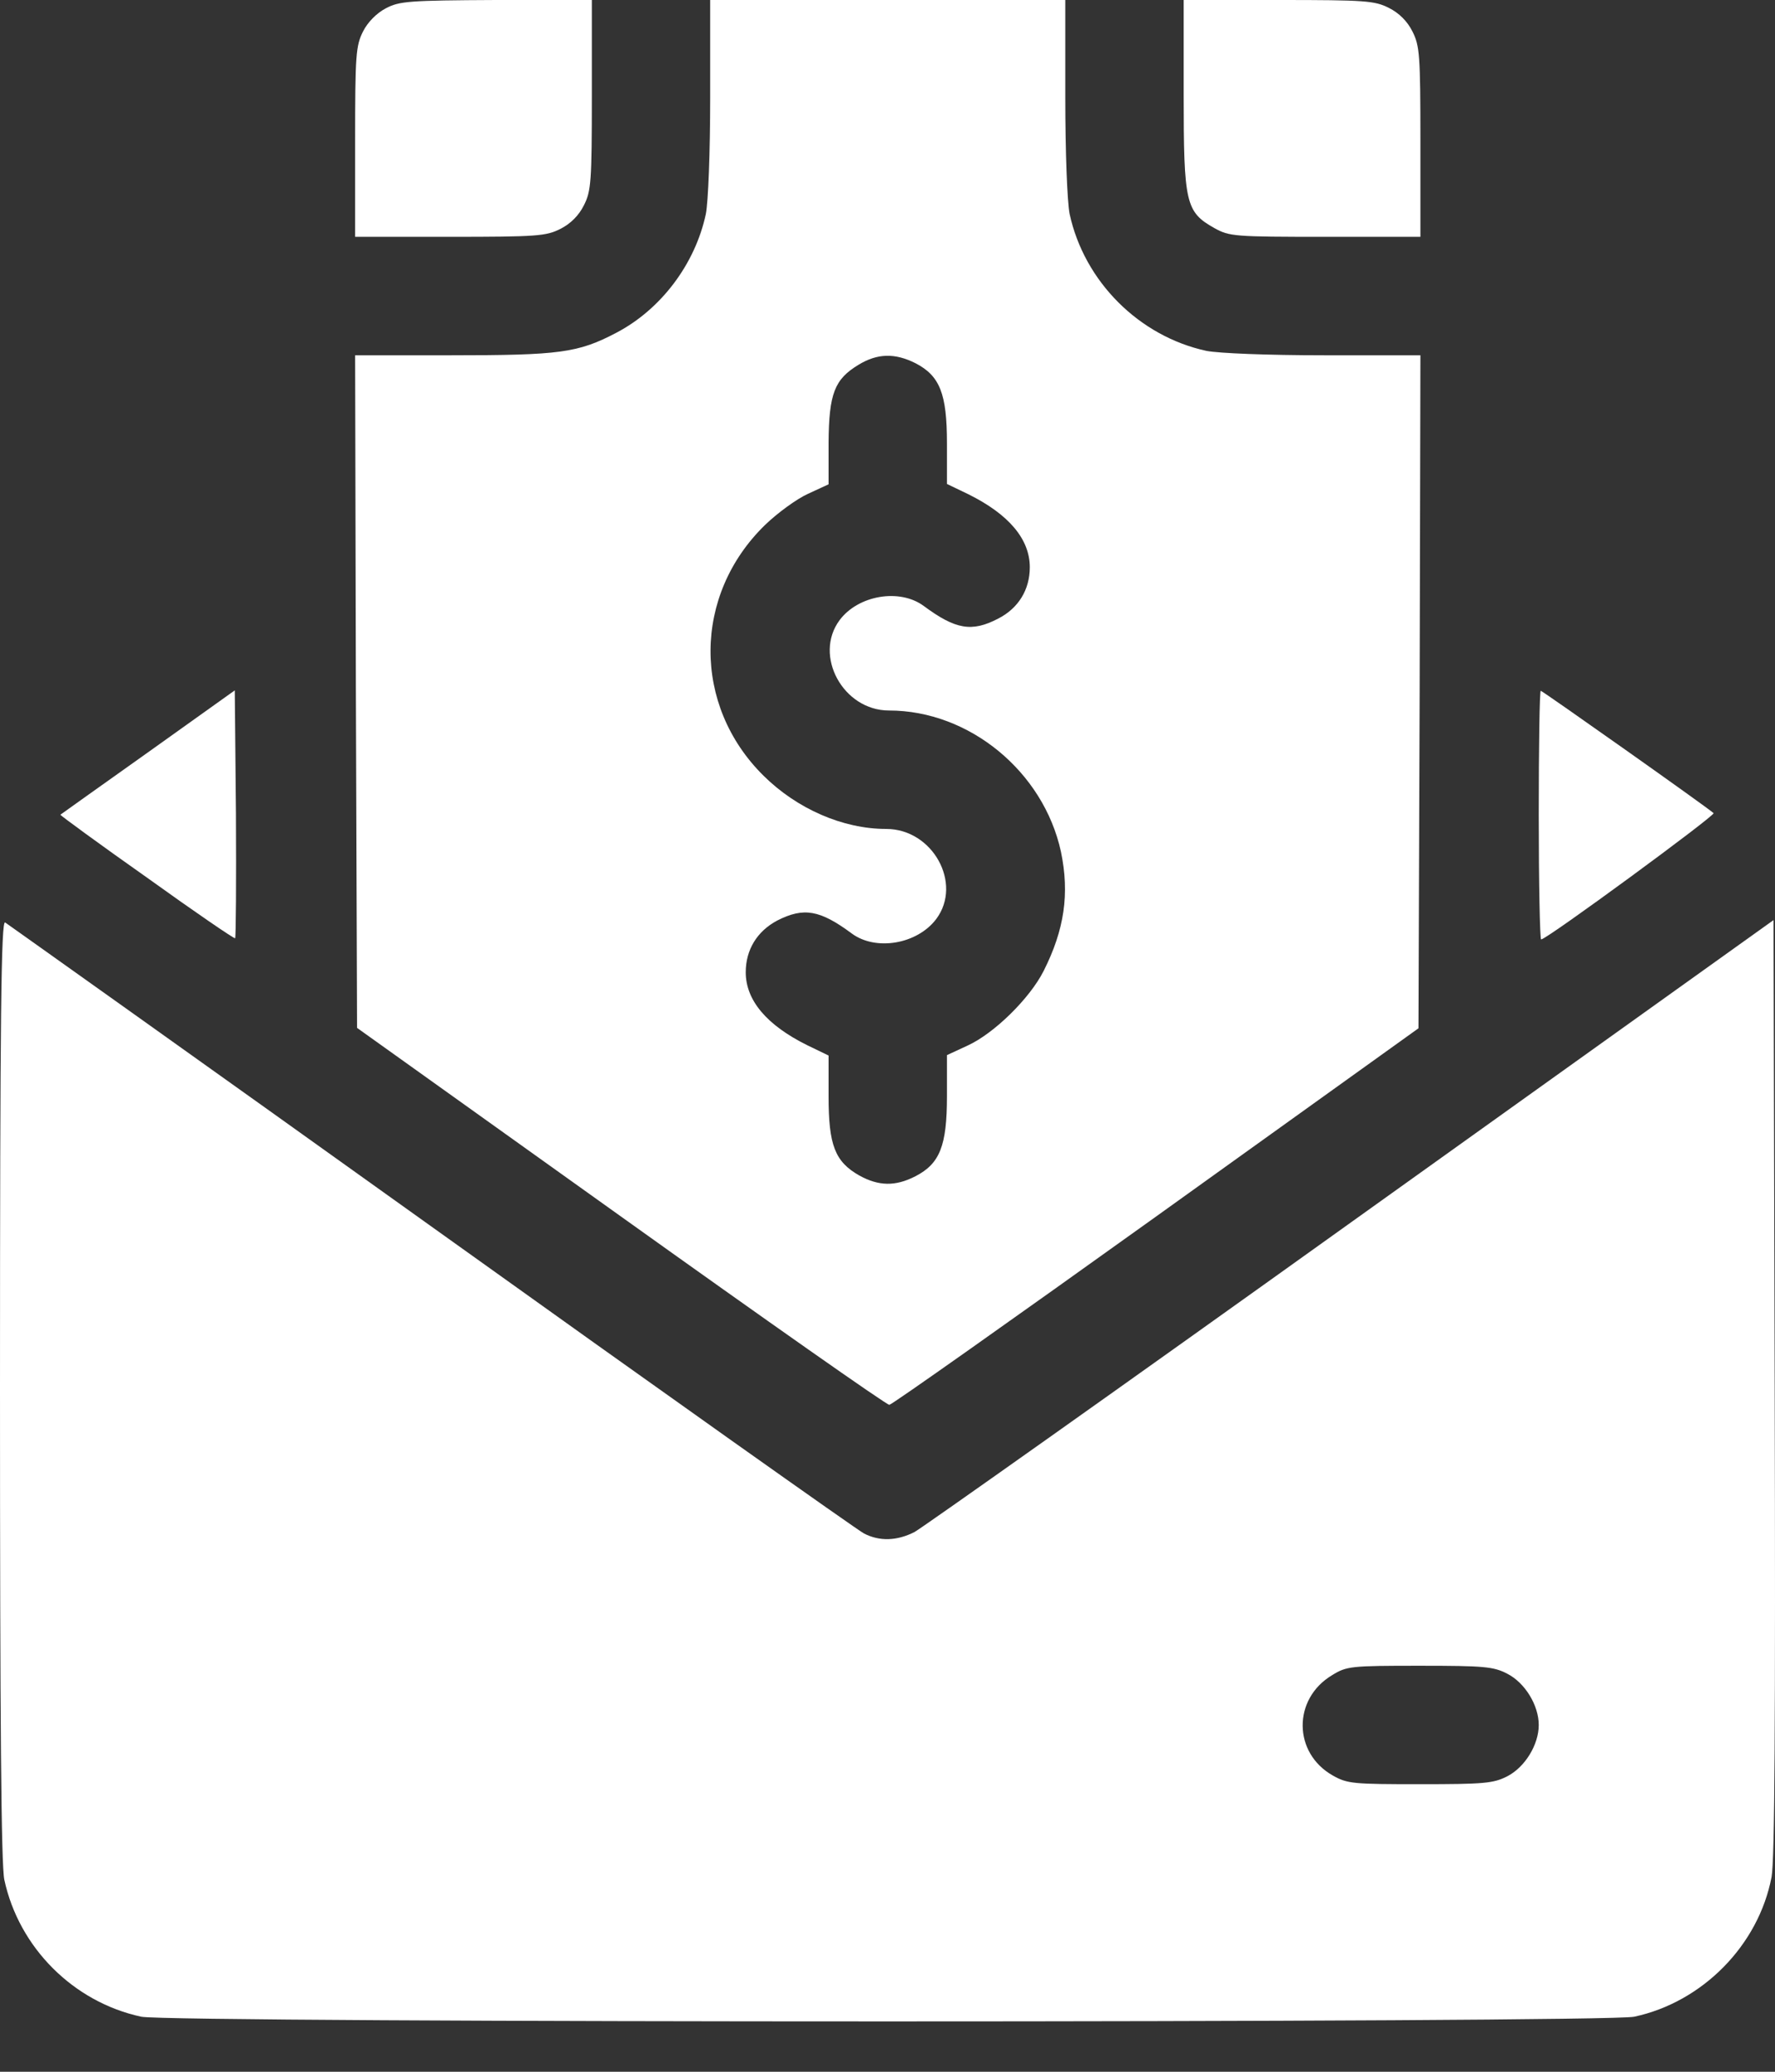 <svg width="30" height="35" viewBox="0 0 30 35" fill="none" xmlns="http://www.w3.org/2000/svg">
<rect x="0" y="0" width="30" height="35" fill="#333333" stroke="none"/>
<path d="M6.522 0.14C6.368 0.22 6.215 0.373 6.135 0.533C6.015 0.774 6.002 0.92 6.002 2.401V4.001H7.602C9.083 4.001 9.229 3.988 9.469 3.868C9.643 3.781 9.783 3.641 9.869 3.468C9.99 3.228 10.003 3.081 10.003 1.6V-3.8147e-05H8.389C6.909 0.007 6.749 0.02 6.522 0.14Z" fill="white"/>
<path d="M12.003 1.634C12.003 2.587 11.97 3.408 11.93 3.614C11.75 4.461 11.17 5.228 10.416 5.622C9.769 5.962 9.456 6.002 7.629 6.002H6.002L6.015 11.683L6.035 17.365L10.496 20.552C12.95 22.306 14.991 23.74 15.031 23.733C15.071 23.733 17.098 22.3 19.539 20.552L23.974 17.372L23.994 11.683L24.007 6.002H22.38C21.413 6.002 20.599 5.968 20.392 5.928C19.252 5.682 18.325 4.755 18.078 3.614C18.038 3.408 18.005 2.594 18.005 1.634V-3.43323e-05H15.004H12.003V1.634ZM15.471 6.135C15.884 6.348 16.005 6.649 16.005 7.489V8.176L16.365 8.349C17.052 8.689 17.405 9.109 17.405 9.583C17.405 9.963 17.212 10.276 16.872 10.45C16.425 10.683 16.151 10.636 15.611 10.236C15.204 9.936 14.504 10.056 14.191 10.476C13.744 11.076 14.251 12.003 15.024 12.003C16.385 12.003 17.638 13.037 17.932 14.391C18.078 15.098 17.992 15.704 17.638 16.405C17.405 16.865 16.805 17.458 16.351 17.665L16.005 17.825V18.519C16.005 19.359 15.884 19.659 15.471 19.872C15.131 20.046 14.851 20.039 14.524 19.859C14.111 19.625 14.004 19.346 14.004 18.519V17.832L13.644 17.658C12.957 17.318 12.604 16.898 12.604 16.425C12.604 16.044 12.797 15.731 13.137 15.551C13.584 15.324 13.857 15.371 14.397 15.771C14.804 16.071 15.504 15.951 15.825 15.524C16.271 14.924 15.764 14.004 14.978 14.004C14.244 14.004 13.47 13.664 12.904 13.104C11.703 11.917 11.71 10.056 12.93 8.869C13.137 8.669 13.464 8.429 13.657 8.342L14.004 8.182V7.475C14.011 6.649 14.104 6.408 14.511 6.162C14.831 5.968 15.124 5.962 15.471 6.135Z" fill="white"/>
<path d="M20.006 1.6C20.006 3.434 20.039 3.581 20.526 3.854C20.779 3.994 20.859 4.001 22.4 4.001H24.007V2.401C24.007 0.92 23.994 0.774 23.873 0.533C23.787 0.36 23.647 0.22 23.473 0.133C23.233 0.013 23.087 -3.8147e-05 21.606 -3.8147e-05H20.006V1.6Z" fill="white"/>
<path d="M2.501 12.71C1.694 13.284 1.027 13.757 1.02 13.764C1.014 13.771 1.667 14.251 2.481 14.824C3.288 15.404 3.961 15.864 3.974 15.851C3.988 15.838 3.994 14.891 3.988 13.744L3.968 11.663L2.501 12.71Z" fill="white"/>
<path d="M26.007 13.771C26.007 14.924 26.027 15.871 26.047 15.871C26.141 15.871 29.002 13.771 28.962 13.737C28.835 13.624 26.067 11.67 26.041 11.67C26.021 11.67 26.007 12.617 26.007 13.771Z" fill="white"/>
<path d="M0 23.467C0 29.128 0.02 31.502 0.073 31.756C0.32 32.903 1.24 33.823 2.387 34.07C2.887 34.176 27.114 34.176 27.621 34.07C28.775 33.823 29.722 32.863 29.942 31.709C29.995 31.422 30.009 29.088 29.995 23.427L29.975 15.544L22.84 20.646C18.919 23.453 15.591 25.807 15.458 25.881C15.158 26.034 14.864 26.041 14.604 25.907C14.498 25.854 11.203 23.52 7.289 20.719C3.374 17.918 0.127 15.611 0.087 15.584C0.02 15.538 0 17.131 0 23.467ZM25.474 28.275C25.774 28.428 26.007 28.808 26.007 29.142C26.007 29.475 25.774 29.855 25.474 30.009C25.241 30.128 25.081 30.142 24 30.142C22.873 30.142 22.773 30.135 22.526 29.995C21.853 29.615 21.846 28.701 22.513 28.301C22.76 28.148 22.826 28.141 23.994 28.141C25.087 28.141 25.241 28.155 25.474 28.275Z" fill="white"/>
</svg>
